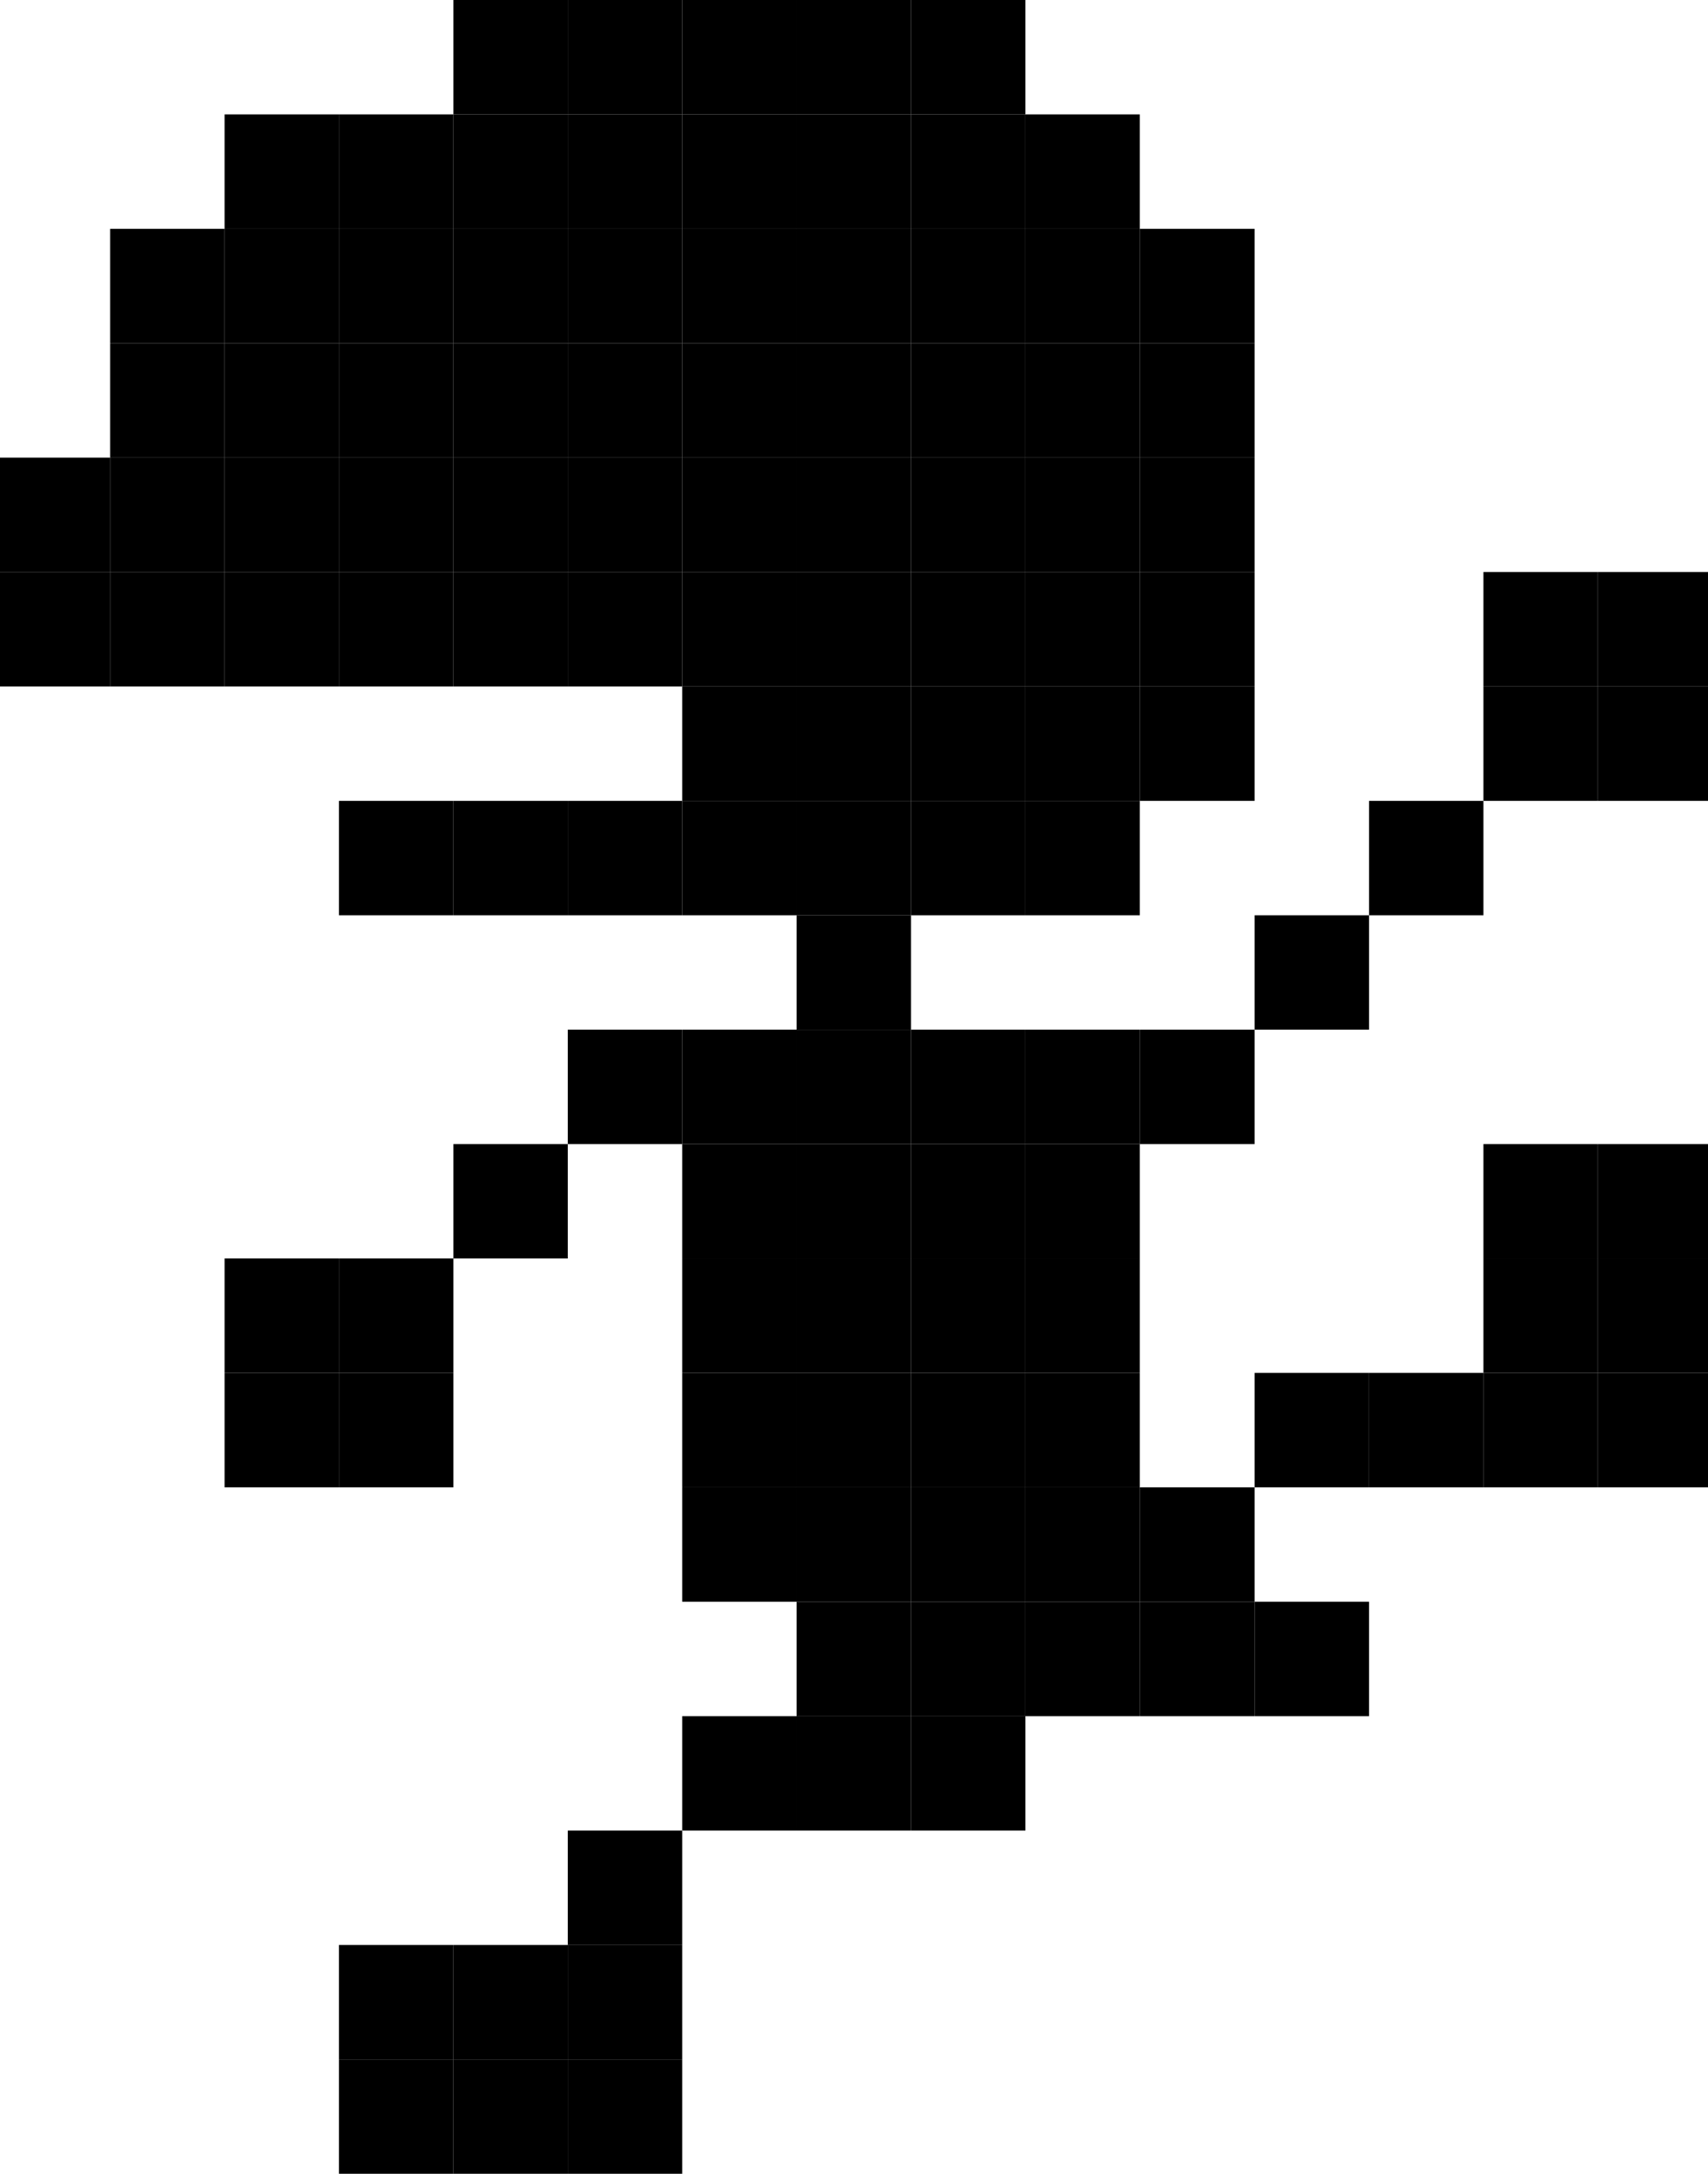 <?xml version="1.0" encoding="UTF-8"?><svg id="a" xmlns="http://www.w3.org/2000/svg" viewBox="0 0 44.34 56.43"><rect x="41.48" y="35.64" width="2.97" height="2.97"/><rect x="41.48" y="32.67" width="2.97" height="2.97"/><rect x="41.48" y="29.7" width="2.97" height="2.97"/><rect x="41.48" y="17.82" width="2.97" height="2.97"/><rect x="41.48" y="14.85" width="2.97" height="2.97"/><rect x="38.51" y="35.64" width="2.97" height="2.97"/><rect x="38.51" y="32.67" width="2.97" height="2.97"/><rect x="38.51" y="29.7" width="2.97" height="2.97"/><rect x="38.51" y="17.82" width="2.97" height="2.97"/><rect x="38.51" y="14.85" width="2.97" height="2.97"/><rect x="35.54" y="35.64" width="2.97" height="2.97"/><rect x="35.54" y="20.79" width="2.97" height="2.97"/><rect x="32.57" y="41.58" width="2.97" height="2.97"/><rect x="32.57" y="35.64" width="2.97" height="2.97"/><rect x="32.57" y="23.76" width="2.97" height="2.97"/><rect x="29.59" y="41.58" width="2.98" height="2.97"/><rect x="29.59" y="38.61" width="2.98" height="2.97"/><rect x="29.59" y="26.73" width="2.98" height="2.97"/><rect x="29.59" y="17.82" width="2.98" height="2.97"/><rect x="29.59" y="14.85" width="2.98" height="2.97"/><rect x="29.59" y="11.88" width="2.98" height="2.97"/><rect x="29.59" y="8.91" width="2.98" height="2.97"/><rect x="29.59" y="5.94" width="2.98" height="2.97"/><rect x="26.62" y="41.58" width="2.97" height="2.97"/><rect x="26.62" y="38.61" width="2.97" height="2.97"/><rect x="26.62" y="35.64" width="2.97" height="2.97"/><rect x="26.62" y="32.67" width="2.97" height="2.97"/><rect x="26.62" y="29.7" width="2.97" height="2.97"/><rect x="26.62" y="26.73" width="2.97" height="2.97"/><rect x="26.62" y="20.79" width="2.97" height="2.97"/><rect x="26.62" y="17.82" width="2.97" height="2.97"/><rect x="26.62" y="14.85" width="2.97" height="2.97"/><rect x="26.62" y="11.88" width="2.97" height="2.97"/><rect x="26.62" y="8.91" width="2.97" height="2.97"/><rect x="26.62" y="5.94" width="2.97" height="2.97"/><rect x="26.62" y="2.97" width="2.97" height="2.97"/><rect x="23.65" y="44.55" width="2.97" height="2.97"/><rect x="23.65" y="41.58" width="2.97" height="2.97"/><rect x="23.65" y="38.61" width="2.97" height="2.97"/><rect x="23.65" y="35.64" width="2.97" height="2.97"/><rect x="23.65" y="32.67" width="2.97" height="2.97"/><rect x="23.65" y="29.7" width="2.97" height="2.97"/><rect x="23.65" y="26.73" width="2.97" height="2.97"/><rect x="23.65" y="20.79" width="2.97" height="2.97"/><rect x="23.65" y="17.82" width="2.97" height="2.97"/><rect x="23.65" y="14.85" width="2.97" height="2.97"/><rect x="23.65" y="11.88" width="2.97" height="2.97"/><rect x="23.65" y="8.91" width="2.97" height="2.97"/><rect x="23.65" y="5.94" width="2.97" height="2.97"/><rect x="23.65" y="2.97" width="2.97" height="2.97"/><rect x="23.65" width="2.97" height="2.97"/><rect x="20.68" y="44.55" width="2.97" height="2.97"/><rect x="20.68" y="41.58" width="2.97" height="2.97"/><rect x="20.68" y="38.61" width="2.97" height="2.97"/><rect x="20.68" y="35.64" width="2.97" height="2.97"/><rect x="20.68" y="32.67" width="2.97" height="2.97"/><rect x="20.68" y="29.7" width="2.97" height="2.97"/><rect x="20.68" y="26.73" width="2.97" height="2.97"/><rect x="20.68" y="23.76" width="2.97" height="2.97"/><rect x="20.68" y="20.79" width="2.97" height="2.97"/><rect x="20.68" y="17.82" width="2.97" height="2.97"/><rect x="20.68" y="14.85" width="2.97" height="2.97"/><rect x="20.68" y="11.88" width="2.97" height="2.97"/><rect x="20.68" y="8.91" width="2.97" height="2.97"/><rect x="20.68" y="5.94" width="2.97" height="2.97"/><rect x="20.68" y="2.97" width="2.97" height="2.97"/><rect x="20.68" width="2.97" height="2.97"/><rect x="17.71" y="44.55" width="2.97" height="2.97"/><rect x="17.71" y="38.61" width="2.97" height="2.97"/><rect x="17.71" y="35.64" width="2.97" height="2.97"/><rect x="17.71" y="32.67" width="2.97" height="2.97"/><rect x="17.71" y="29.7" width="2.97" height="2.97"/><rect x="17.71" y="26.73" width="2.97" height="2.97"/><rect x="17.71" y="20.79" width="2.97" height="2.97"/><rect x="17.71" y="17.82" width="2.97" height="2.97"/><rect x="17.71" y="14.85" width="2.97" height="2.97"/><rect x="17.71" y="11.88" width="2.97" height="2.97"/><rect x="17.71" y="8.91" width="2.97" height="2.97"/><rect x="17.71" y="5.94" width="2.97" height="2.97"/><rect x="17.71" y="2.97" width="2.97" height="2.97"/><rect x="17.71" width="2.97" height="2.97"/><rect x="14.74" y="53.46" width="2.97" height="2.97"/><rect x="14.74" y="50.49" width="2.97" height="2.97"/><rect x="14.74" y="47.52" width="2.97" height="2.97"/><rect x="14.74" y="26.73" width="2.97" height="2.97"/><rect x="14.74" y="20.79" width="2.97" height="2.97"/><rect x="14.74" y="14.85" width="2.97" height="2.97"/><rect x="14.74" y="11.88" width="2.97" height="2.97"/><rect x="14.74" y="8.91" width="2.97" height="2.97"/><rect x="14.74" y="5.94" width="2.97" height="2.97"/><rect x="14.74" y="2.97" width="2.97" height="2.97"/><rect x="14.74" width="2.97" height="2.97"/><rect x="11.77" y="53.46" width="2.97" height="2.97"/><rect x="11.77" y="50.49" width="2.97" height="2.97"/><rect x="11.77" y="29.7" width="2.97" height="2.97"/><rect x="11.77" y="20.79" width="2.97" height="2.97"/><rect x="11.77" y="14.85" width="2.97" height="2.97"/><rect x="11.77" y="11.88" width="2.97" height="2.97"/><rect x="11.77" y="8.91" width="2.97" height="2.97"/><rect x="11.77" y="5.94" width="2.97" height="2.97"/><rect x="11.77" y="2.97" width="2.97" height="2.97"/><rect x="11.77" width="2.97" height="2.97"/><rect x="8.8" y="53.46" width="2.97" height="2.97"/><rect x="8.8" y="50.49" width="2.97" height="2.97"/><rect x="8.8" y="35.64" width="2.97" height="2.97"/><rect x="8.8" y="32.67" width="2.97" height="2.97"/><rect x="8.8" y="20.79" width="2.97" height="2.97"/><rect x="8.8" y="14.85" width="2.97" height="2.97"/><rect x="8.8" y="11.88" width="2.97" height="2.97"/><rect x="8.8" y="8.91" width="2.97" height="2.97"/><rect x="8.8" y="5.94" width="2.97" height="2.97"/><rect x="8.8" y="2.97" width="2.97" height="2.97"/><rect x="5.83" y="35.64" width="2.97" height="2.97"/><rect x="5.83" y="32.67" width="2.97" height="2.97"/><rect x="5.83" y="14.85" width="2.97" height="2.97"/><rect x="5.83" y="11.88" width="2.97" height="2.97"/><rect x="5.83" y="8.91" width="2.97" height="2.97"/><rect x="5.83" y="5.94" width="2.97" height="2.97"/><rect x="5.83" y="2.97" width="2.97" height="2.97"/><rect x="2.86" y="14.85" width="2.97" height="2.97"/><rect x="2.86" y="11.88" width="2.97" height="2.97"/><rect x="2.86" y="8.91" width="2.97" height="2.97"/><rect x="2.86" y="5.94" width="2.97" height="2.97"/><rect x="-.11" y="14.85" width="2.97" height="2.97"/><rect x="-.11" y="11.88" width="2.97" height="2.97"/></svg>